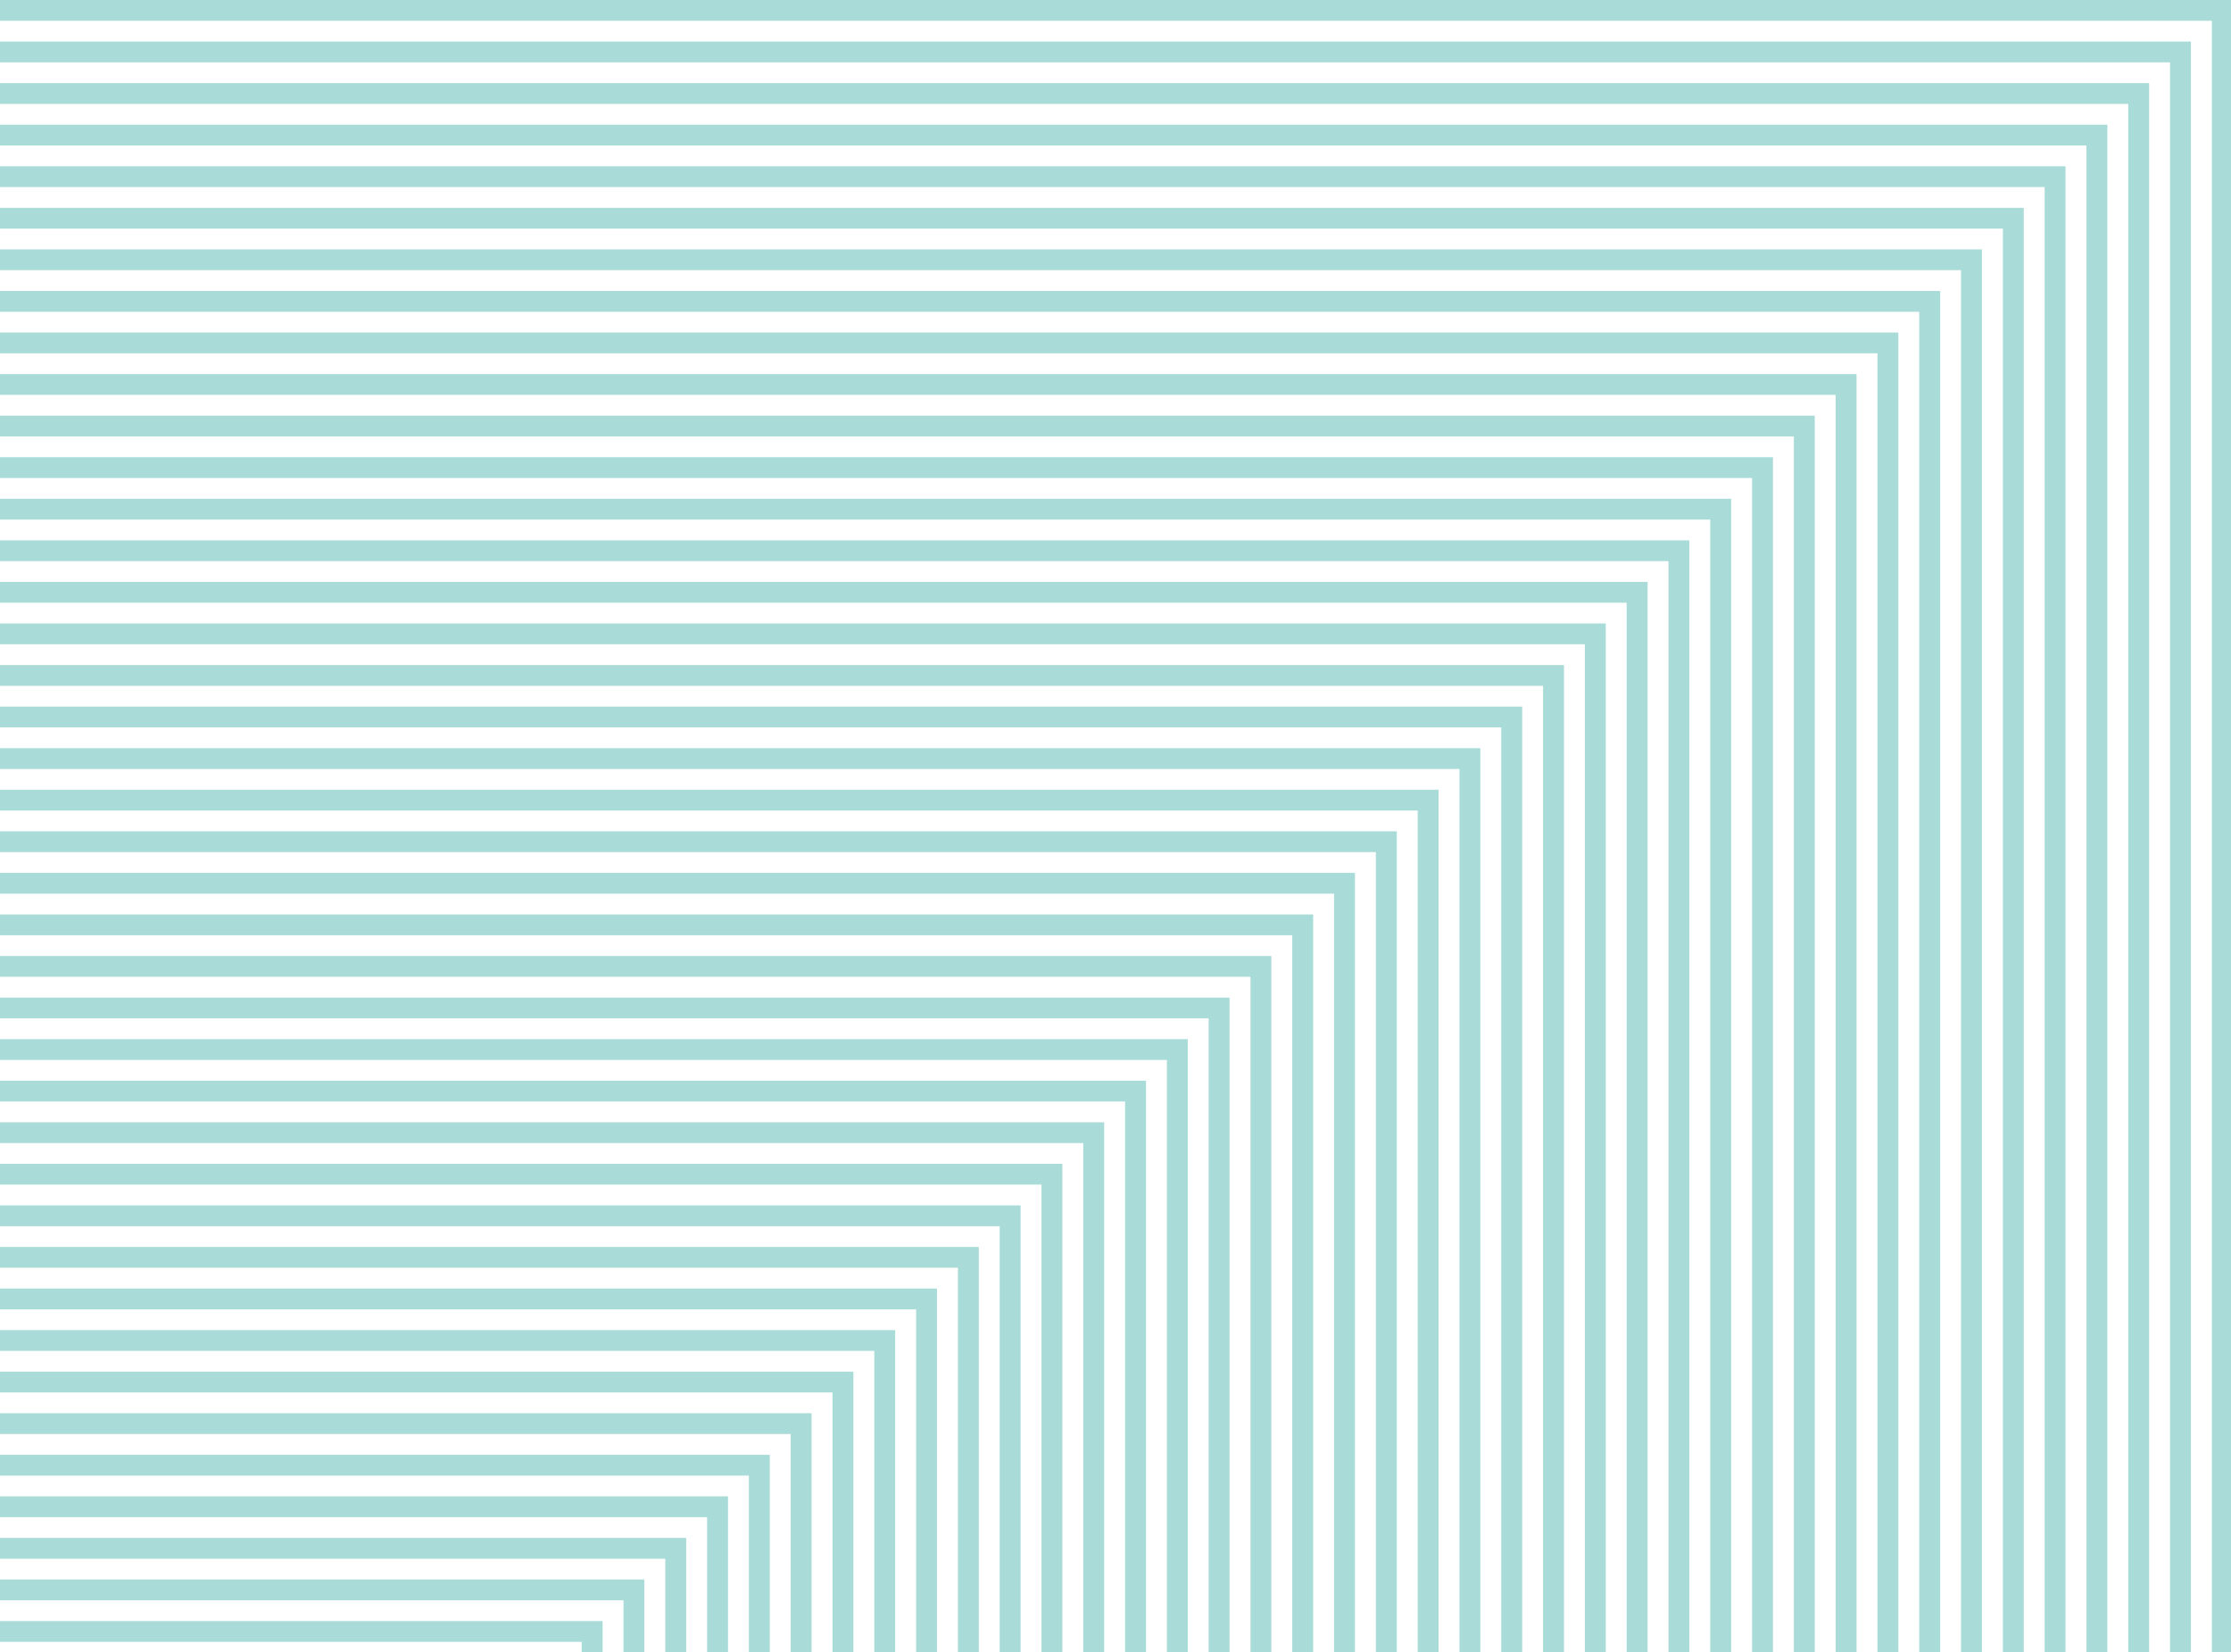<svg width="632" height="468" viewBox="0 0 632 468" fill="none" xmlns="http://www.w3.org/2000/svg">
<path opacity="0.5" fill-rule="evenodd" clip-rule="evenodd" d="M632 0H0V5.887H626.573V468H632V0ZM620.653 468V11.774H0V17.66H614.729V468H620.653ZM608.808 468V23.547H0V29.434H602.892V468H608.808ZM596.972 468V35.32H0V41.207H591.048V468H596.972ZM585.127 468V47.094H0V52.982H579.211V468H585.127ZM573.291 468V58.869H0V64.756H567.37V468H573.291ZM561.45 468V70.643H0V76.527H555.53V468H561.45ZM549.61 468V82.414H0V88.303H543.689V468H549.61ZM537.769 468V94.189H0V100.076H531.849V468H537.769ZM525.928 468V105.963H0V111.85H520.004V468H525.928ZM514.084 468V117.736H0V123.623H508.164V468H514.084ZM502.243 468V129.51H0V135.396H496.323V468H502.243ZM490.403 468V141.283H0V147.17H484.483V468H490.403ZM478.562 468V153.057H0V158.943H472.65V468H478.562ZM466.73 468V164.83H0V170.717H460.801V468H466.73ZM454.881 468V176.604H0V182.49H448.965V468H454.881ZM443.044 468V188.377H0V194.264H437.12V468H443.044ZM431.2 468V200.15H0V206.037H425.276V468H431.2ZM419.355 468V211.924H0V217.812H413.443V468H419.355ZM407.523 468V223.699H0V229.586H401.603V468H407.523ZM395.682 468V235.473H0V241.359H389.754V468H395.682ZM383.834 468V247.246H0V253.133H377.918V468H383.834ZM371.997 468V259.02H0V264.906H366.073V468H371.997ZM360.153 468V270.793H0V276.68H354.236V468H360.153ZM348.316 468V282.566H0V288.453H342.396V468H348.316ZM336.475 468V294.34H0V300.227H330.555V468H336.475ZM324.635 468V306.113H0V312H318.715V468H324.635ZM312.794 468V317.887H0V323.773H306.87V468H312.794ZM300.95 468V329.66H0V335.547H295.034V468H300.95ZM289.113 468V341.434H0V347.32H283.193V468H289.113ZM277.273 468V353.207H0V359.094H271.352V468H277.273ZM265.432 468V364.981H0V370.869H259.508V468H265.432ZM253.588 468V376.756H0V382.641H247.671V468H253.588ZM241.751 468V388.527H0V394.414H235.831V468H241.751ZM229.91 468V400.301H0V406.189H223.99V468H229.91ZM218.07 468V412.076H0V417.963H212.146V468H218.07ZM206.225 468V423.85H0V429.736H200.309V468H206.225ZM194.389 468V435.623H0V441.51H188.461V468H194.389ZM182.54 468V447.397H0V453.283H176.62V468H182.54ZM170.7 468V459.17H0V465.057H164.783V468H170.7Z" fill="#54BAB3"/>
</svg>
